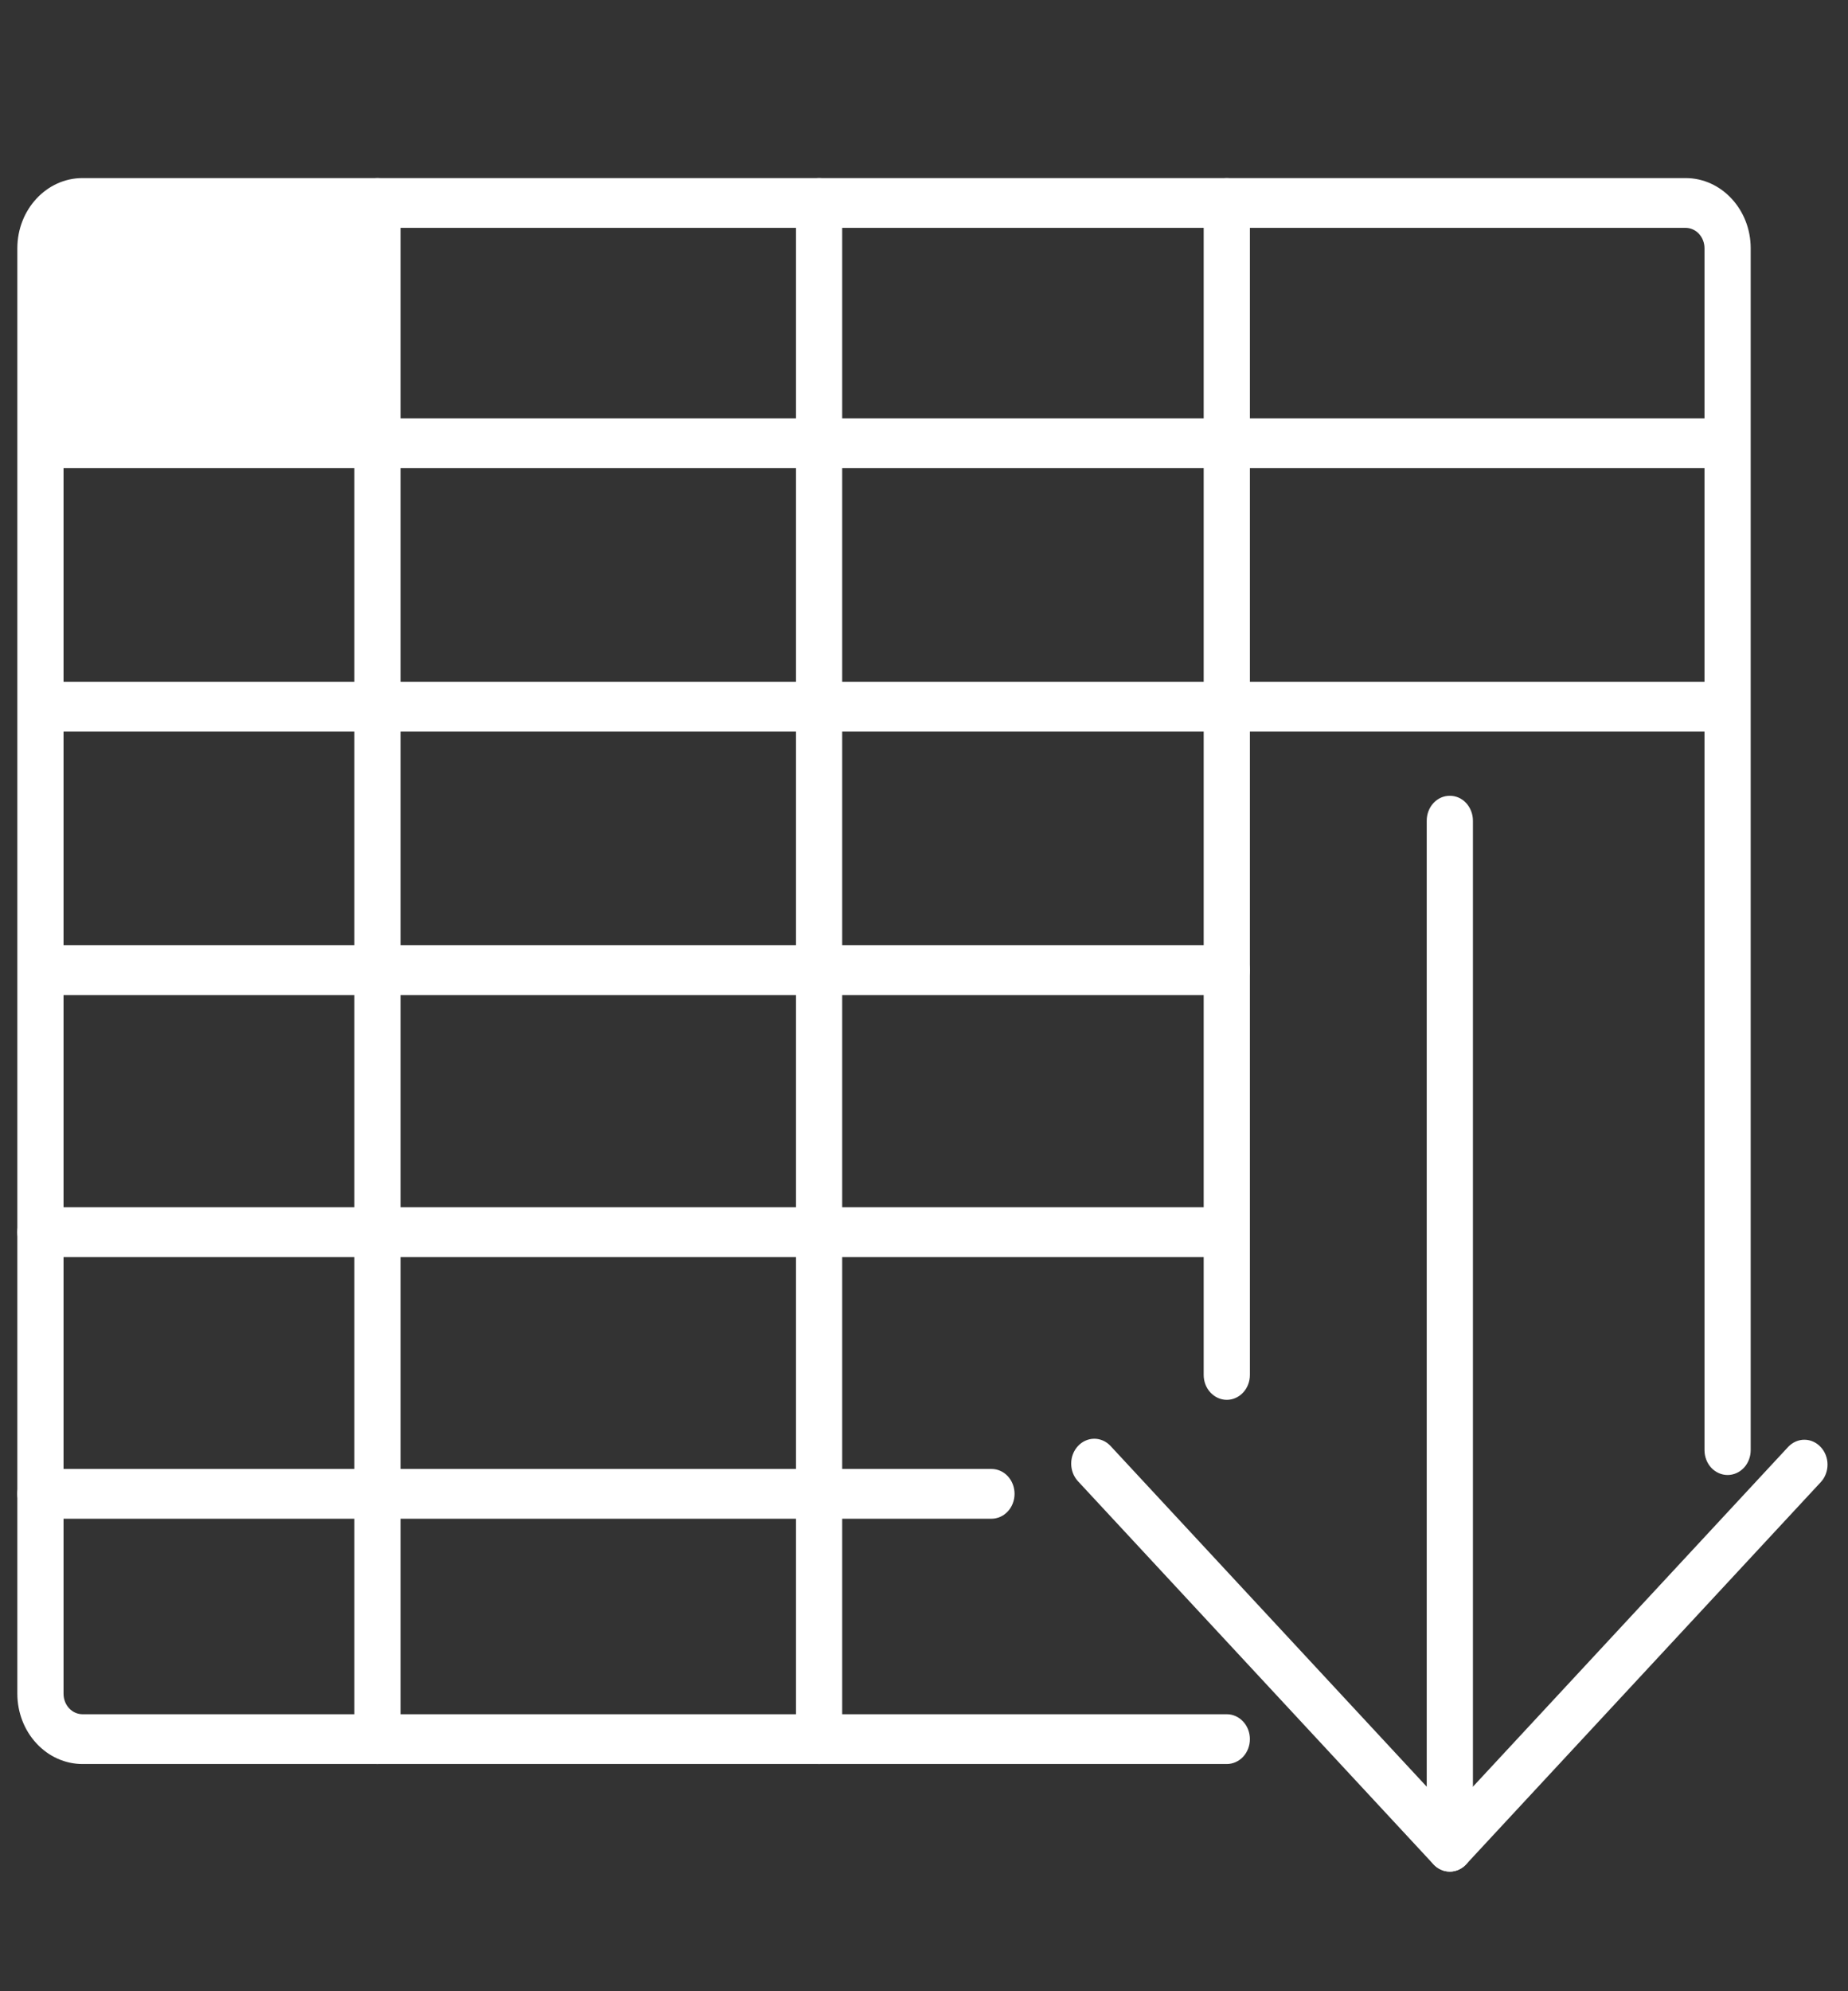 <svg width="26" height="28" viewBox="0 0 26 28" fill="none" xmlns="http://www.w3.org/2000/svg">
<rect x="0" y="0" width="26" height="28" fill="#333333" stroke="none"/>
<path d="M17.26 24.805H1.161C0.918 24.805 0.685 24.701 0.513 24.515C0.341 24.33 0.244 24.079 0.244 23.817V3.491C0.244 2.947 0.655 2.504 1.161 2.504H23.715C24.22 2.504 24.631 2.947 24.631 3.491V20.391C24.631 20.484 24.597 20.573 24.536 20.639C24.475 20.704 24.392 20.741 24.306 20.741C24.22 20.741 24.137 20.704 24.076 20.639C24.015 20.573 23.981 20.484 23.981 20.391V3.491C23.981 3.415 23.953 3.342 23.903 3.288C23.853 3.234 23.785 3.204 23.715 3.204H1.161C1.126 3.204 1.091 3.211 1.059 3.226C1.026 3.24 0.997 3.261 0.972 3.288C0.947 3.314 0.928 3.346 0.914 3.381C0.901 3.416 0.894 3.453 0.894 3.491V23.817C0.894 23.976 1.013 24.105 1.161 24.105H17.26C17.346 24.105 17.429 24.142 17.49 24.208C17.551 24.273 17.585 24.362 17.585 24.455C17.585 24.548 17.551 24.637 17.49 24.703C17.429 24.768 17.346 24.805 17.26 24.805Z" fill="white"/>
<path d="M11.524 24.805C11.438 24.805 11.355 24.768 11.294 24.703C11.233 24.637 11.199 24.548 11.199 24.455V2.854C11.199 2.761 11.233 2.672 11.294 2.606C11.355 2.541 11.438 2.504 11.524 2.504C11.61 2.504 11.693 2.541 11.754 2.606C11.815 2.672 11.849 2.761 11.849 2.854V24.455C11.849 24.548 11.815 24.637 11.754 24.703C11.693 24.768 11.61 24.805 11.524 24.805ZM5.311 24.805C5.224 24.805 5.142 24.768 5.081 24.703C5.02 24.637 4.986 24.548 4.986 24.455V2.854C4.986 2.761 5.02 2.672 5.081 2.606C5.142 2.541 5.224 2.504 5.311 2.504C5.397 2.504 5.479 2.541 5.54 2.606C5.601 2.672 5.636 2.761 5.636 2.854V24.455C5.636 24.649 5.491 24.805 5.311 24.805ZM17.26 19.684C17.174 19.684 17.091 19.647 17.03 19.581C16.969 19.516 16.935 19.427 16.935 19.334V2.854C16.935 2.761 16.969 2.672 17.03 2.606C17.091 2.541 17.174 2.504 17.26 2.504C17.346 2.504 17.429 2.541 17.49 2.606C17.551 2.672 17.585 2.761 17.585 2.854V19.334C17.585 19.427 17.551 19.516 17.49 19.581C17.429 19.647 17.346 19.684 17.26 19.684Z" fill="white"/>
<path d="M24.253 6.583H0.772C0.686 6.583 0.603 6.546 0.542 6.48C0.481 6.415 0.447 6.326 0.447 6.233C0.447 6.14 0.481 6.051 0.542 5.985C0.603 5.92 0.686 5.883 0.772 5.883H24.253C24.296 5.883 24.338 5.892 24.378 5.91C24.417 5.927 24.453 5.953 24.483 5.986C24.513 6.018 24.537 6.057 24.553 6.099C24.57 6.142 24.578 6.187 24.578 6.233C24.578 6.279 24.57 6.325 24.553 6.367C24.537 6.41 24.513 6.448 24.483 6.481C24.453 6.513 24.417 6.539 24.377 6.556C24.338 6.574 24.296 6.583 24.253 6.583ZM24.026 10.287H0.772C0.686 10.287 0.603 10.25 0.542 10.185C0.481 10.119 0.447 10.03 0.447 9.937C0.447 9.844 0.481 9.755 0.542 9.69C0.603 9.624 0.686 9.587 0.772 9.587H24.026C24.112 9.587 24.195 9.624 24.256 9.69C24.317 9.755 24.351 9.844 24.351 9.937C24.351 10.03 24.317 10.119 24.256 10.185C24.195 10.25 24.112 10.287 24.026 10.287ZM17.26 13.992H0.772C0.686 13.992 0.603 13.955 0.542 13.89C0.481 13.824 0.447 13.735 0.447 13.642C0.447 13.55 0.481 13.46 0.542 13.395C0.603 13.329 0.686 13.292 0.772 13.292H17.26C17.346 13.292 17.429 13.329 17.49 13.395C17.551 13.46 17.585 13.55 17.585 13.642C17.585 13.735 17.551 13.824 17.49 13.89C17.429 13.955 17.346 13.992 17.26 13.992ZM16.958 17.676H0.569C0.483 17.676 0.4 17.64 0.339 17.574C0.278 17.508 0.244 17.419 0.244 17.326C0.244 17.234 0.278 17.145 0.339 17.079C0.4 17.013 0.483 16.976 0.569 16.976H16.958C17.044 16.976 17.127 17.013 17.188 17.079C17.249 17.145 17.283 17.234 17.283 17.326C17.283 17.419 17.249 17.508 17.188 17.574C17.127 17.64 17.044 17.676 16.958 17.676ZM13.949 21.356H0.569C0.483 21.356 0.4 21.319 0.339 21.253C0.278 21.188 0.244 21.098 0.244 21.006C0.244 20.913 0.278 20.824 0.339 20.758C0.4 20.692 0.483 20.656 0.569 20.656H13.949C14.035 20.656 14.118 20.692 14.179 20.758C14.24 20.824 14.274 20.913 14.274 21.006C14.274 21.098 14.24 21.188 14.179 21.253C14.118 21.319 14.035 21.356 13.949 21.356ZM20.398 26.318C20.311 26.318 20.229 26.281 20.168 26.216L15.162 20.824C15.103 20.758 15.07 20.67 15.071 20.578C15.071 20.486 15.106 20.399 15.166 20.334C15.226 20.269 15.308 20.232 15.393 20.231C15.478 20.23 15.56 20.266 15.621 20.329L20.398 25.474L25.161 20.343C25.222 20.28 25.304 20.244 25.389 20.245C25.475 20.246 25.556 20.283 25.616 20.348C25.677 20.413 25.711 20.5 25.712 20.592C25.712 20.684 25.68 20.772 25.62 20.838L20.627 26.216C20.566 26.281 20.483 26.318 20.398 26.318Z" fill="white"/>
<path d="M20.398 26.318C20.311 26.318 20.229 26.281 20.168 26.215C20.107 26.15 20.073 26.061 20.073 25.968V11.54C20.073 11.447 20.107 11.358 20.168 11.292C20.229 11.226 20.311 11.19 20.398 11.19C20.484 11.19 20.567 11.226 20.628 11.292C20.688 11.358 20.723 11.447 20.723 11.54V25.967C20.723 26.013 20.714 26.059 20.698 26.101C20.682 26.144 20.658 26.183 20.628 26.215C20.598 26.248 20.562 26.274 20.522 26.291C20.483 26.309 20.44 26.318 20.398 26.318ZM0.638 3.007H5.224V6.091H0.638V3.007Z" fill="white"/>
</svg>
